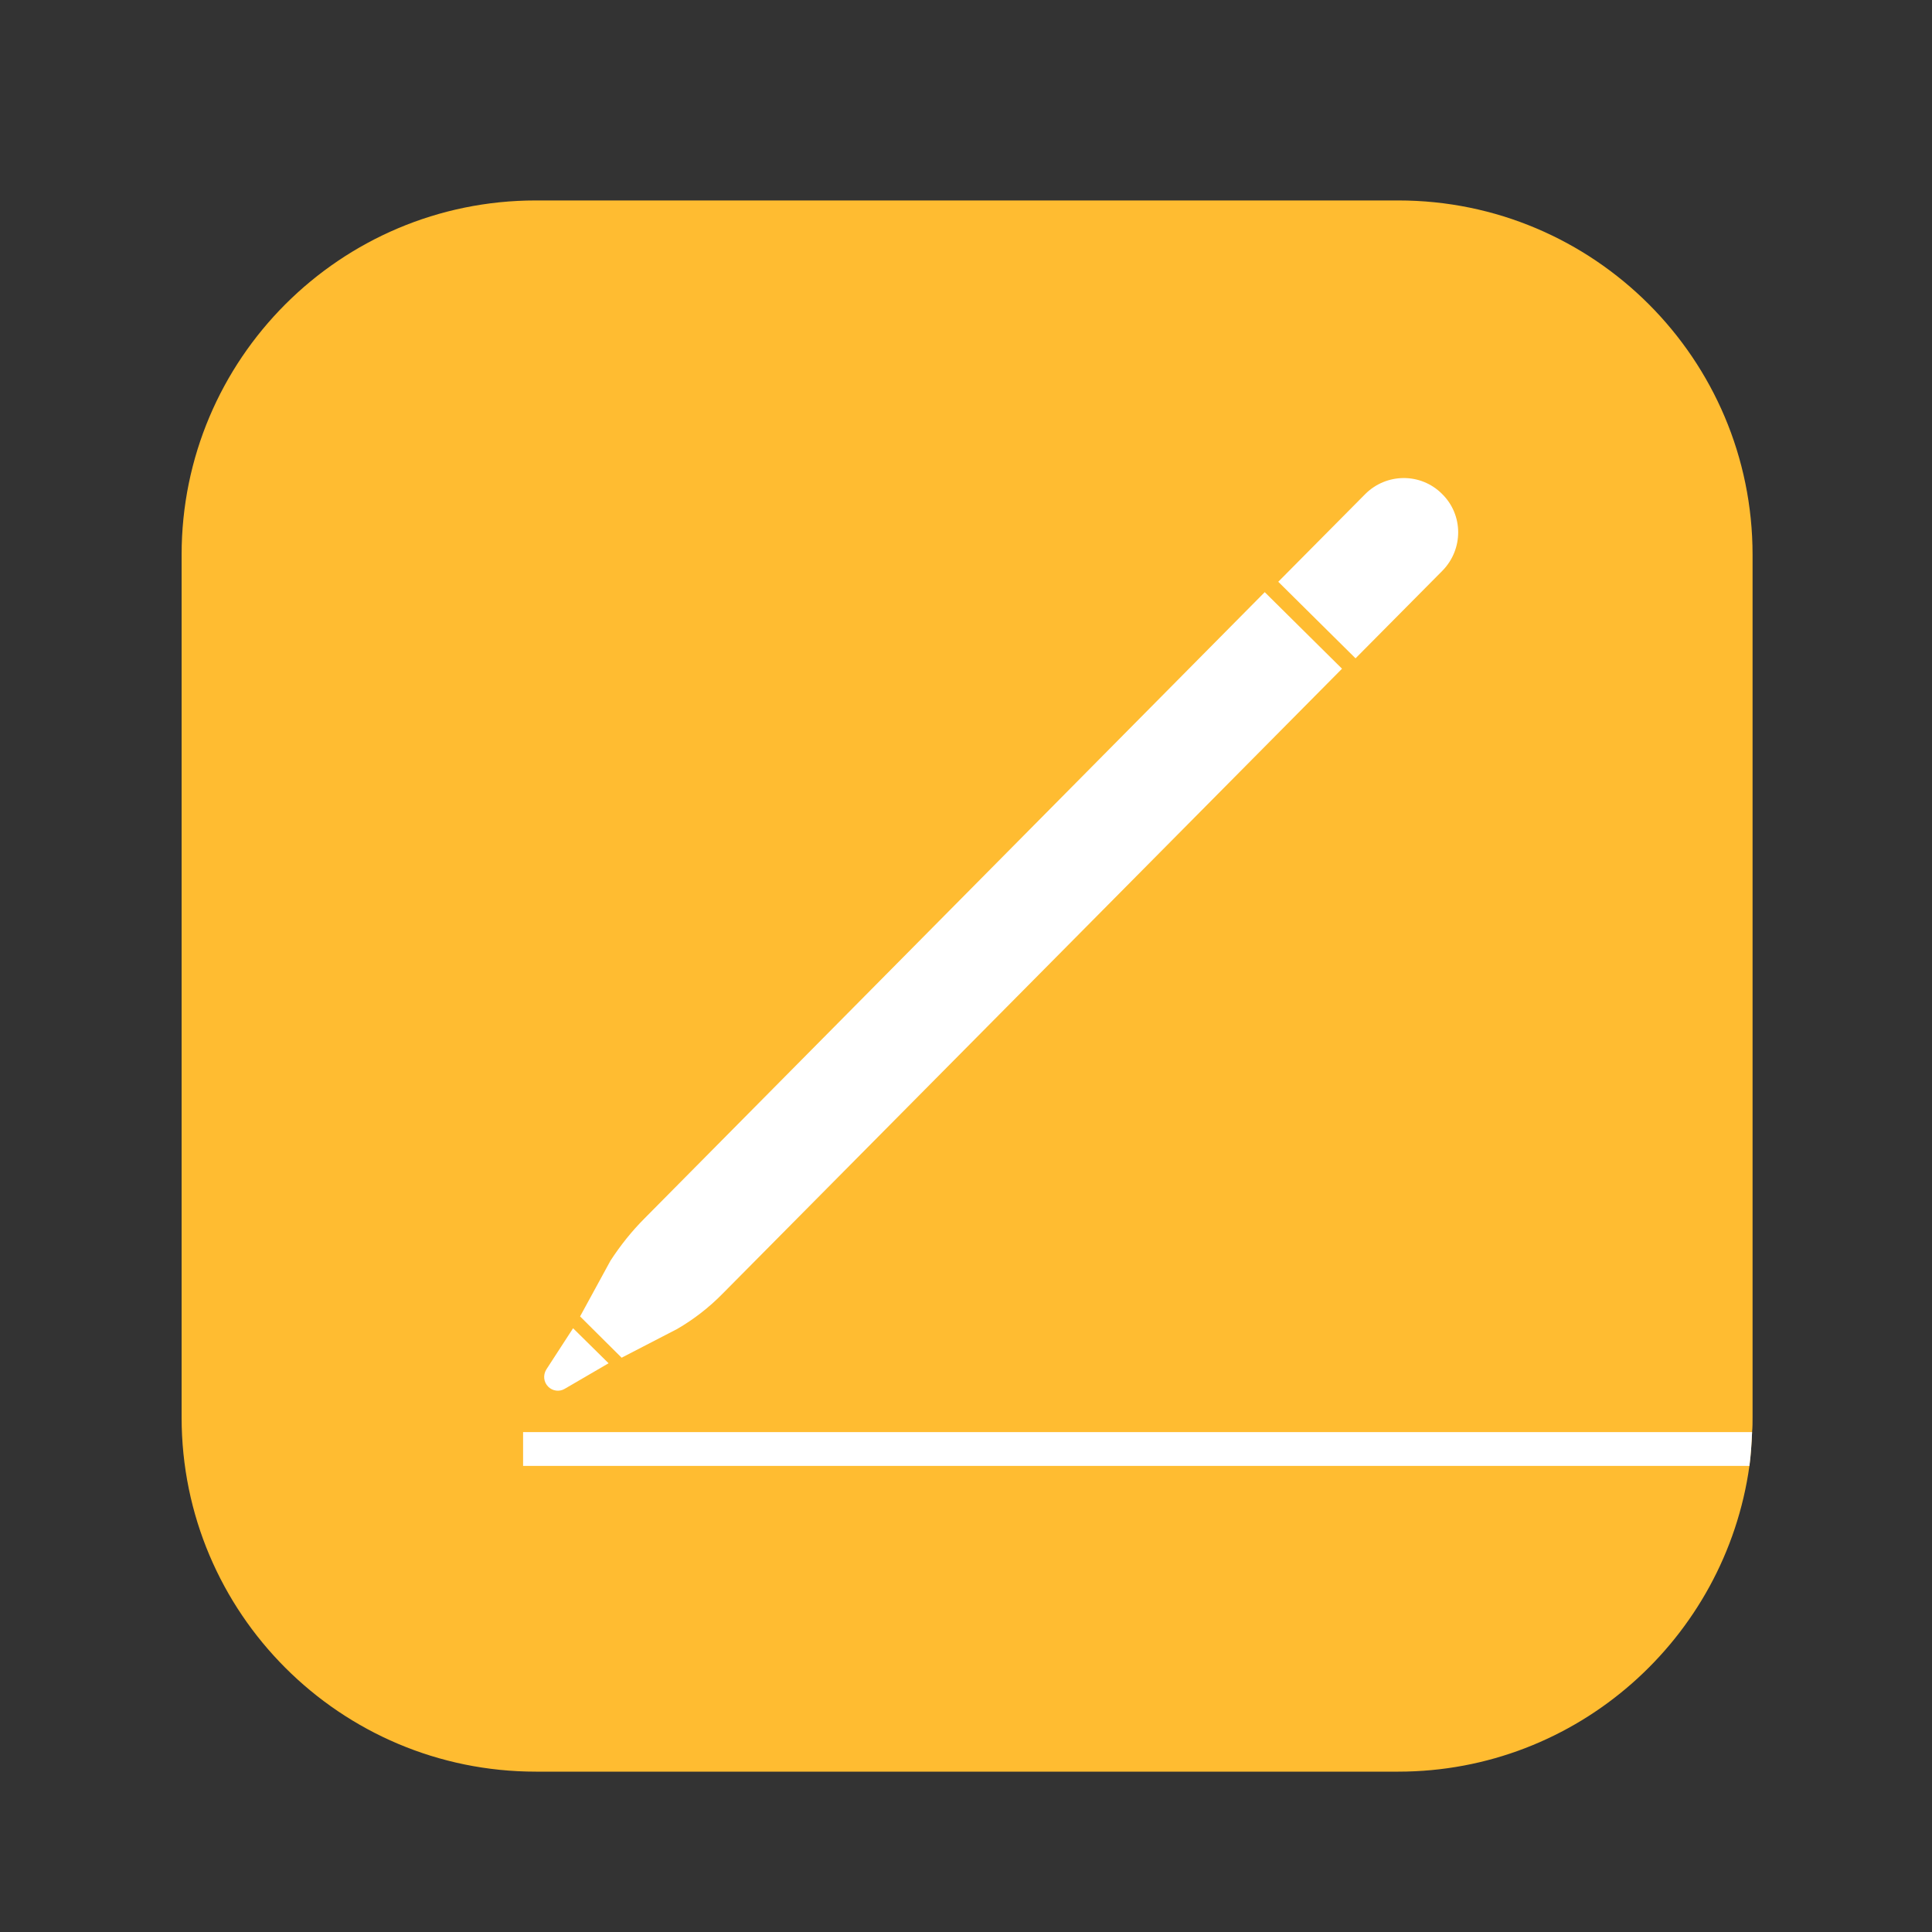 <svg t="1678966626309" class="icon" viewBox="0 0 1024 1024" version="1.1" xmlns="http://www.w3.org/2000/svg" p-id="3947" width="200" height="200"><rect x="0" y="0" width="1024" height="1024" fill="#333333" stroke="none"/><path d="M928.896 294.016v457.088c0 2.56 0 5.376-0.256 7.936-0.256 6.016-0.64 12.032-1.408 17.92-12.8 91.52-91.392 162.048-186.112 162.048H284.032c-103.68 0-187.776-84.096-187.776-187.776V294.016c0-103.68 84.096-187.776 187.776-187.776H741.12c103.68 0 187.776 84.096 187.776 187.776z" fill="#FFBC31" p-id="3948"></path><path d="M303.744 704l18.816 18.56-23.296 13.568c-2.816 1.664-6.4 1.152-8.704-1.152-2.432-2.432-2.816-6.144-1.024-9.088l14.208-21.888zM670.336 313.856l40.96 40.576-328.32 331.264c-7.168 7.296-15.232 13.568-24.064 18.688l-29.44 15.232-22.016-21.888 16.128-29.568c5.248-8.064 11.264-15.616 18.048-22.4l328.704-331.904zM764.544 302.464l-46.08 46.464-40.96-40.576 46.08-46.464c11.264-11.264 29.44-11.392 40.704-0.128 11.392 11.136 11.392 29.312 0.256 40.704z" fill="#FFFFFF" p-id="3949"></path><path d="M928.64 759.04c-0.256 6.016-0.64 12.032-1.408 17.92H277.248v-17.92h651.392z" fill="#FFFFFF" p-id="3950"></path></svg>